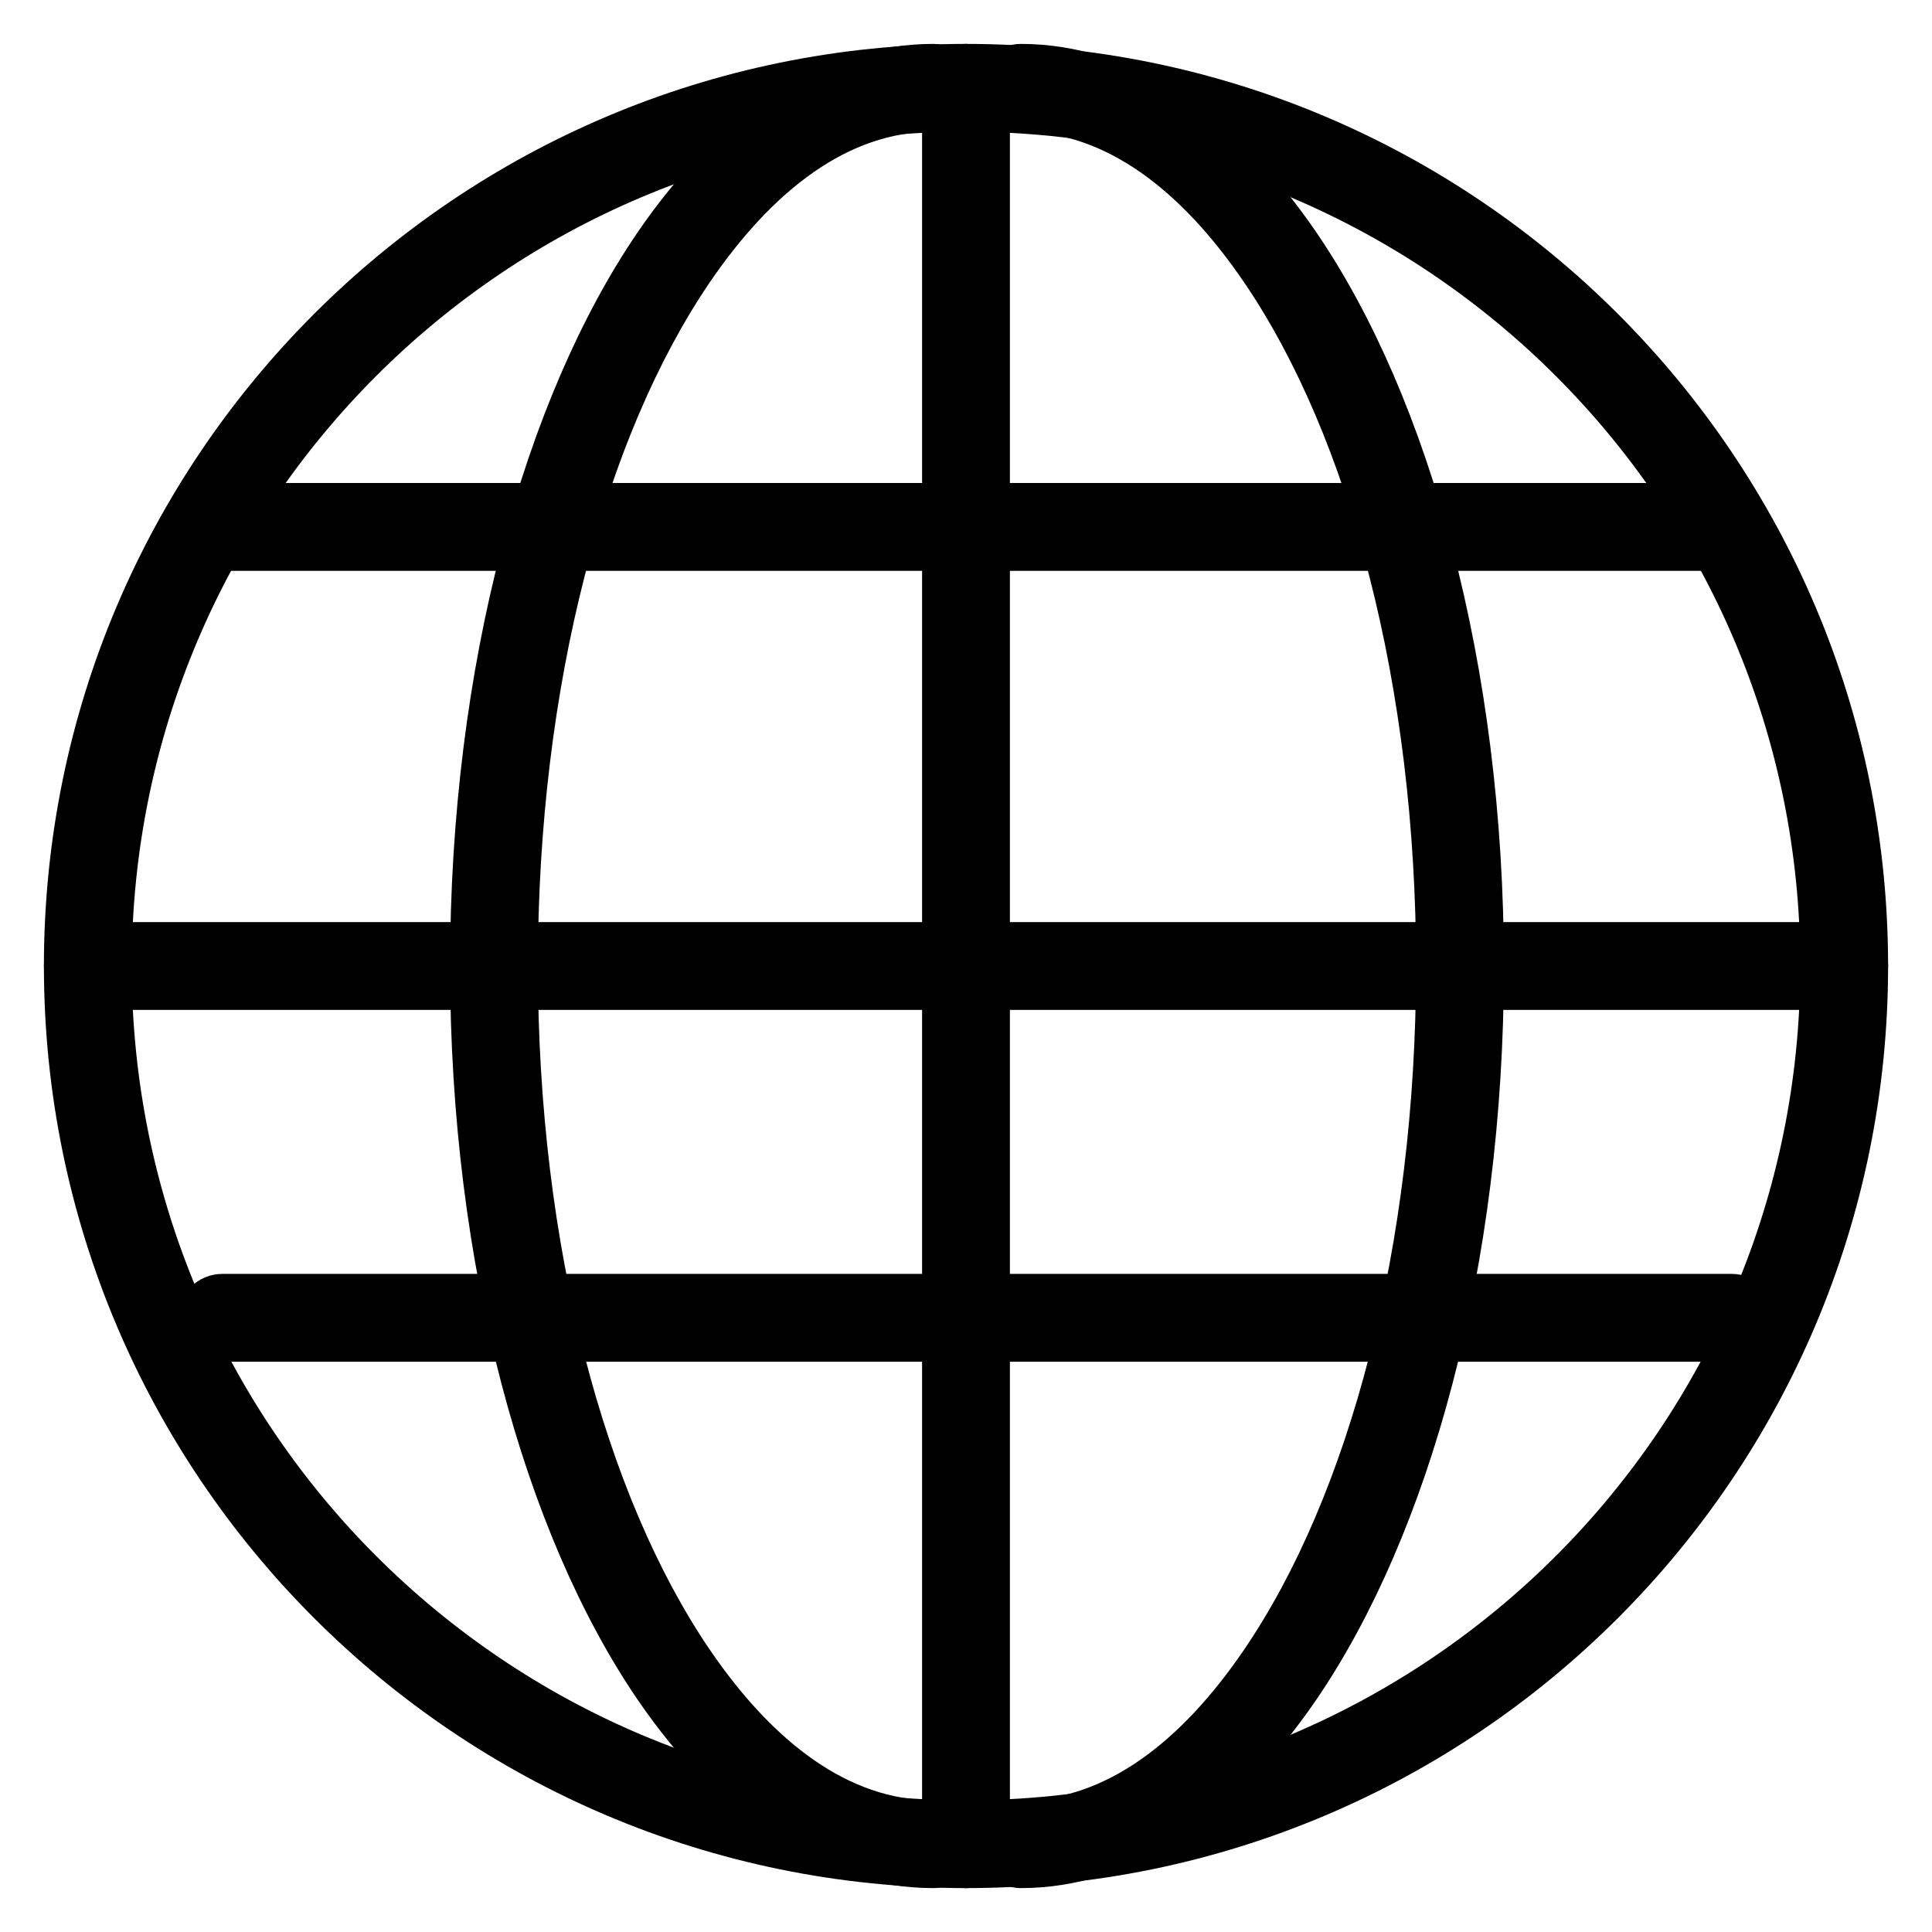<?xml version="1.0" encoding="utf-8"?>
<svg width="100%" height="100%" viewBox="0 0 22 22" version="1.1" style="fill-rule:evenodd;clip-rule:evenodd;stroke-linejoin:round;stroke-miterlimit:2;" xmlns="http://www.w3.org/2000/svg">
  <g transform="matrix(1,0,0,1,1,1)">
    <path d="M20.5,10C20.5,4.202 15.799,-0.5 10,-0.5C4.201,-0.5 -0.5,4.202 -0.5,10C-0.5,15.798 4.201,20.5 10,20.5C15.799,20.5 20.5,15.798 20.5,10ZM19.5,10C19.5,15.246 15.247,19.5 10,19.5C4.753,19.5 0.5,15.246 0.5,10C0.5,4.754 4.753,0.5 10,0.5C15.247,0.5 19.5,4.754 19.5,10Z" style=""/>
    <g transform="matrix(1,0,0,1,-0.375,0)">
      <path d="M11,0.5C11.959,0.5 12.821,1.158 13.539,2.211C14.737,3.967 15.5,6.804 15.5,10C15.5,13.196 14.737,16.033 13.539,17.789C12.821,18.842 11.959,19.5 11,19.5C10.724,19.5 10.5,19.724 10.5,20C10.5,20.276 10.724,20.5 11,20.5C12.25,20.5 13.429,19.725 14.366,18.352C15.651,16.468 16.5,13.431 16.5,10C16.5,6.569 15.651,3.532 14.366,1.648C13.429,0.275 12.25,-0.5 11,-0.5C10.724,-0.5 10.5,-0.276 10.5,0C10.5,0.276 10.724,0.5 11,0.5ZM10,-0.5C8.75,-0.5 7.571,0.275 6.634,1.648C5.349,3.532 4.5,6.569 4.5,10C4.5,13.431 5.349,16.468 6.634,18.352C7.571,19.725 8.75,20.5 10,20.5C10.276,20.5 10.5,20.276 10.5,20C10.5,19.724 10.276,19.5 10,19.5C9.041,19.5 8.179,18.842 7.46,17.789C6.263,16.033 5.5,13.196 5.5,10C5.5,6.804 6.263,3.967 7.46,2.211C8.179,1.158 9.041,0.5 10,0.5C10.276,0.5 10.5,0.276 10.5,0C10.5,-0.276 10.276,-0.5 10,-0.5Z" style=""/>
    </g>
    <path d="M9.5,-0L9.5,20C9.5,20.276 9.724,20.5 10,20.5C10.276,20.5 10.5,20.276 10.5,20L10.5,0C10.5,-0.276 10.276,-0.5 10,-0.5C9.724,-0.5 9.5,-0.276 9.5,-0Z" style=""/>
    <path d="M20,9.5L0,9.5C-0.276,9.5 -0.5,9.724 -0.5,10C-0.5,10.276 -0.276,10.5 0,10.5L20,10.5C20.276,10.5 20.5,10.276 20.5,10C20.5,9.724 20.276,9.5 20,9.5Z" style=""/>
    <g transform="matrix(0.943,0,0,1,0.555,0)">
      <path d="M19,4.5L1,4.5C0.724,4.5 0.5,4.724 0.5,5C0.5,5.276 0.724,5.5 1,5.5L19,5.5C19.276,5.5 19.5,5.276 19.5,5C19.5,4.724 19.276,4.5 19,4.5Z" style=""/>
    </g>
    <g transform="matrix(1.011,0,0,1,-0.49,0.006)">
      <path d="M19,13.5L2,13.5C1.724,13.5 1.5,13.724 1.5,14C1.5,14.276 1.724,14.5 2,14.5L19,14.5C19.276,14.5 19.5,14.276 19.5,14C19.5,13.724 19.276,13.5 19,13.5Z" style=""/>
    </g>
  </g>
</svg>
